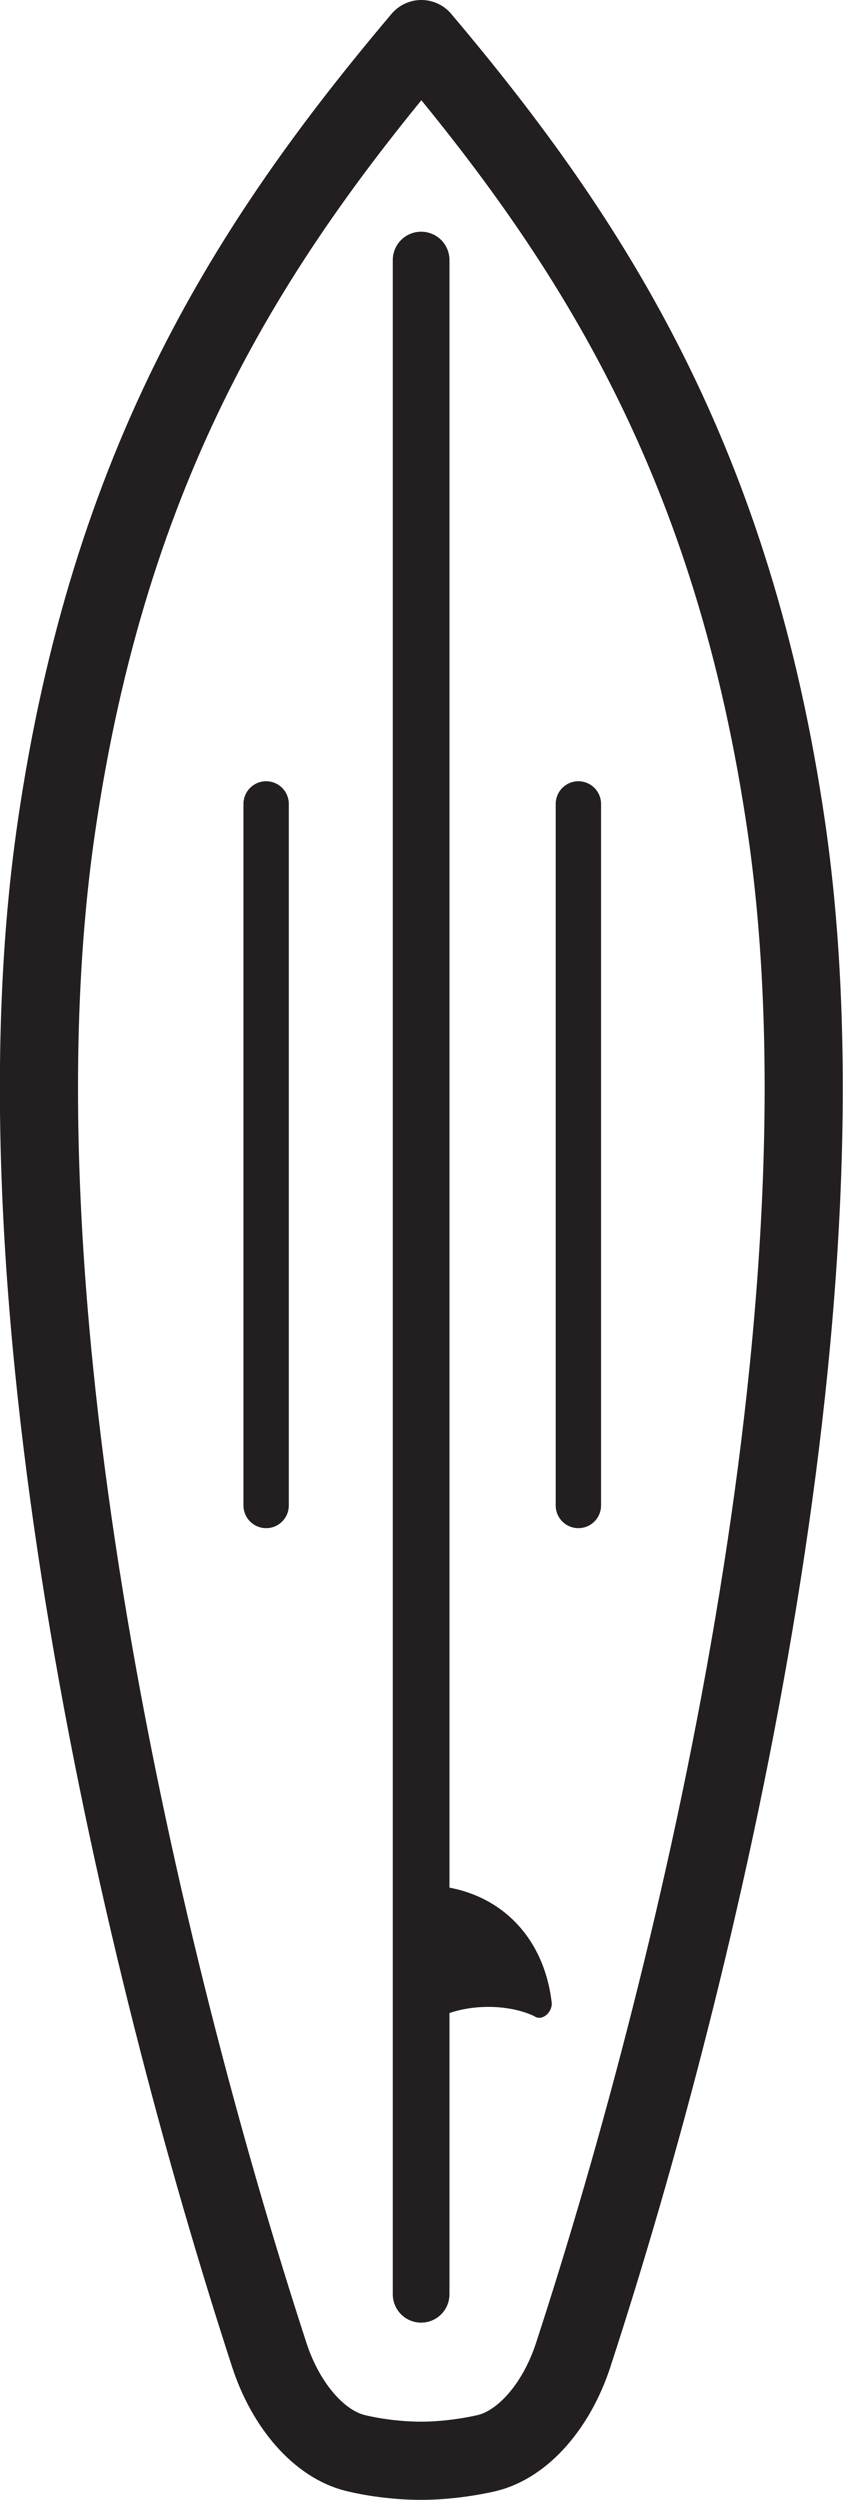 <?xml version="1.0" encoding="UTF-8"?>
<svg id="Layer_2" data-name="Layer 2" xmlns="http://www.w3.org/2000/svg" viewBox="0 0 33.45 99.1">
  <defs>
    <style>
      .cls-1 {
        stroke-width: 3.1px;
      }

      .cls-1, .cls-2, .cls-3 {
        fill: none;
        stroke: #231f20;
        stroke-linecap: round;
        stroke-linejoin: round;
      }

      .cls-2 {
        stroke-width: 2.25px;
      }

      .cls-3 {
        stroke-width: 1.8px;
      }

      .cls-4 {
        fill: #231f20;
        stroke-width: 0px;
      }
    </style>
  </defs>
  <g id="Design">
    <g id="Surfboard">
      <path id="Board" class="cls-1" d="m16.72,97.55h0c.81,0,1.74-.11,2.58-.3,1.45-.34,2.78-1.87,3.44-3.88,5.08-15.55,11.22-41.53,8.47-60.53-2.1-14.48-7.65-23.2-14.49-31.29h0C9.88,9.64,4.33,18.35,2.23,32.84c-2.76,19,3.39,44.98,8.46,60.53.66,2.01,1.99,3.54,3.44,3.88.84.2,1.77.3,2.58.3h0"/>
      <line id="Mid_Line" data-name="Mid Line" class="cls-2" x1="16.71" y1="10.31" x2="16.71" y2="90.95"/>
      <line id="Line_Right" data-name="Line Right" class="cls-3" x1="22.95" y1="31.87" x2="22.95" y2="59.68"/>
      <line id="Line_Left" data-name="Line Left" class="cls-3" x1="10.56" y1="31.87" x2="10.56" y2="59.68"/>
      <path id="Fin" class="cls-4" d="m16.72,80.48c.94-1.01,3.15-1.18,4.47-.56.31.23.75-.15.7-.55-.34-2.83-2.37-4.64-5.16-4.64"/>
    </g>
  </g>
</svg>